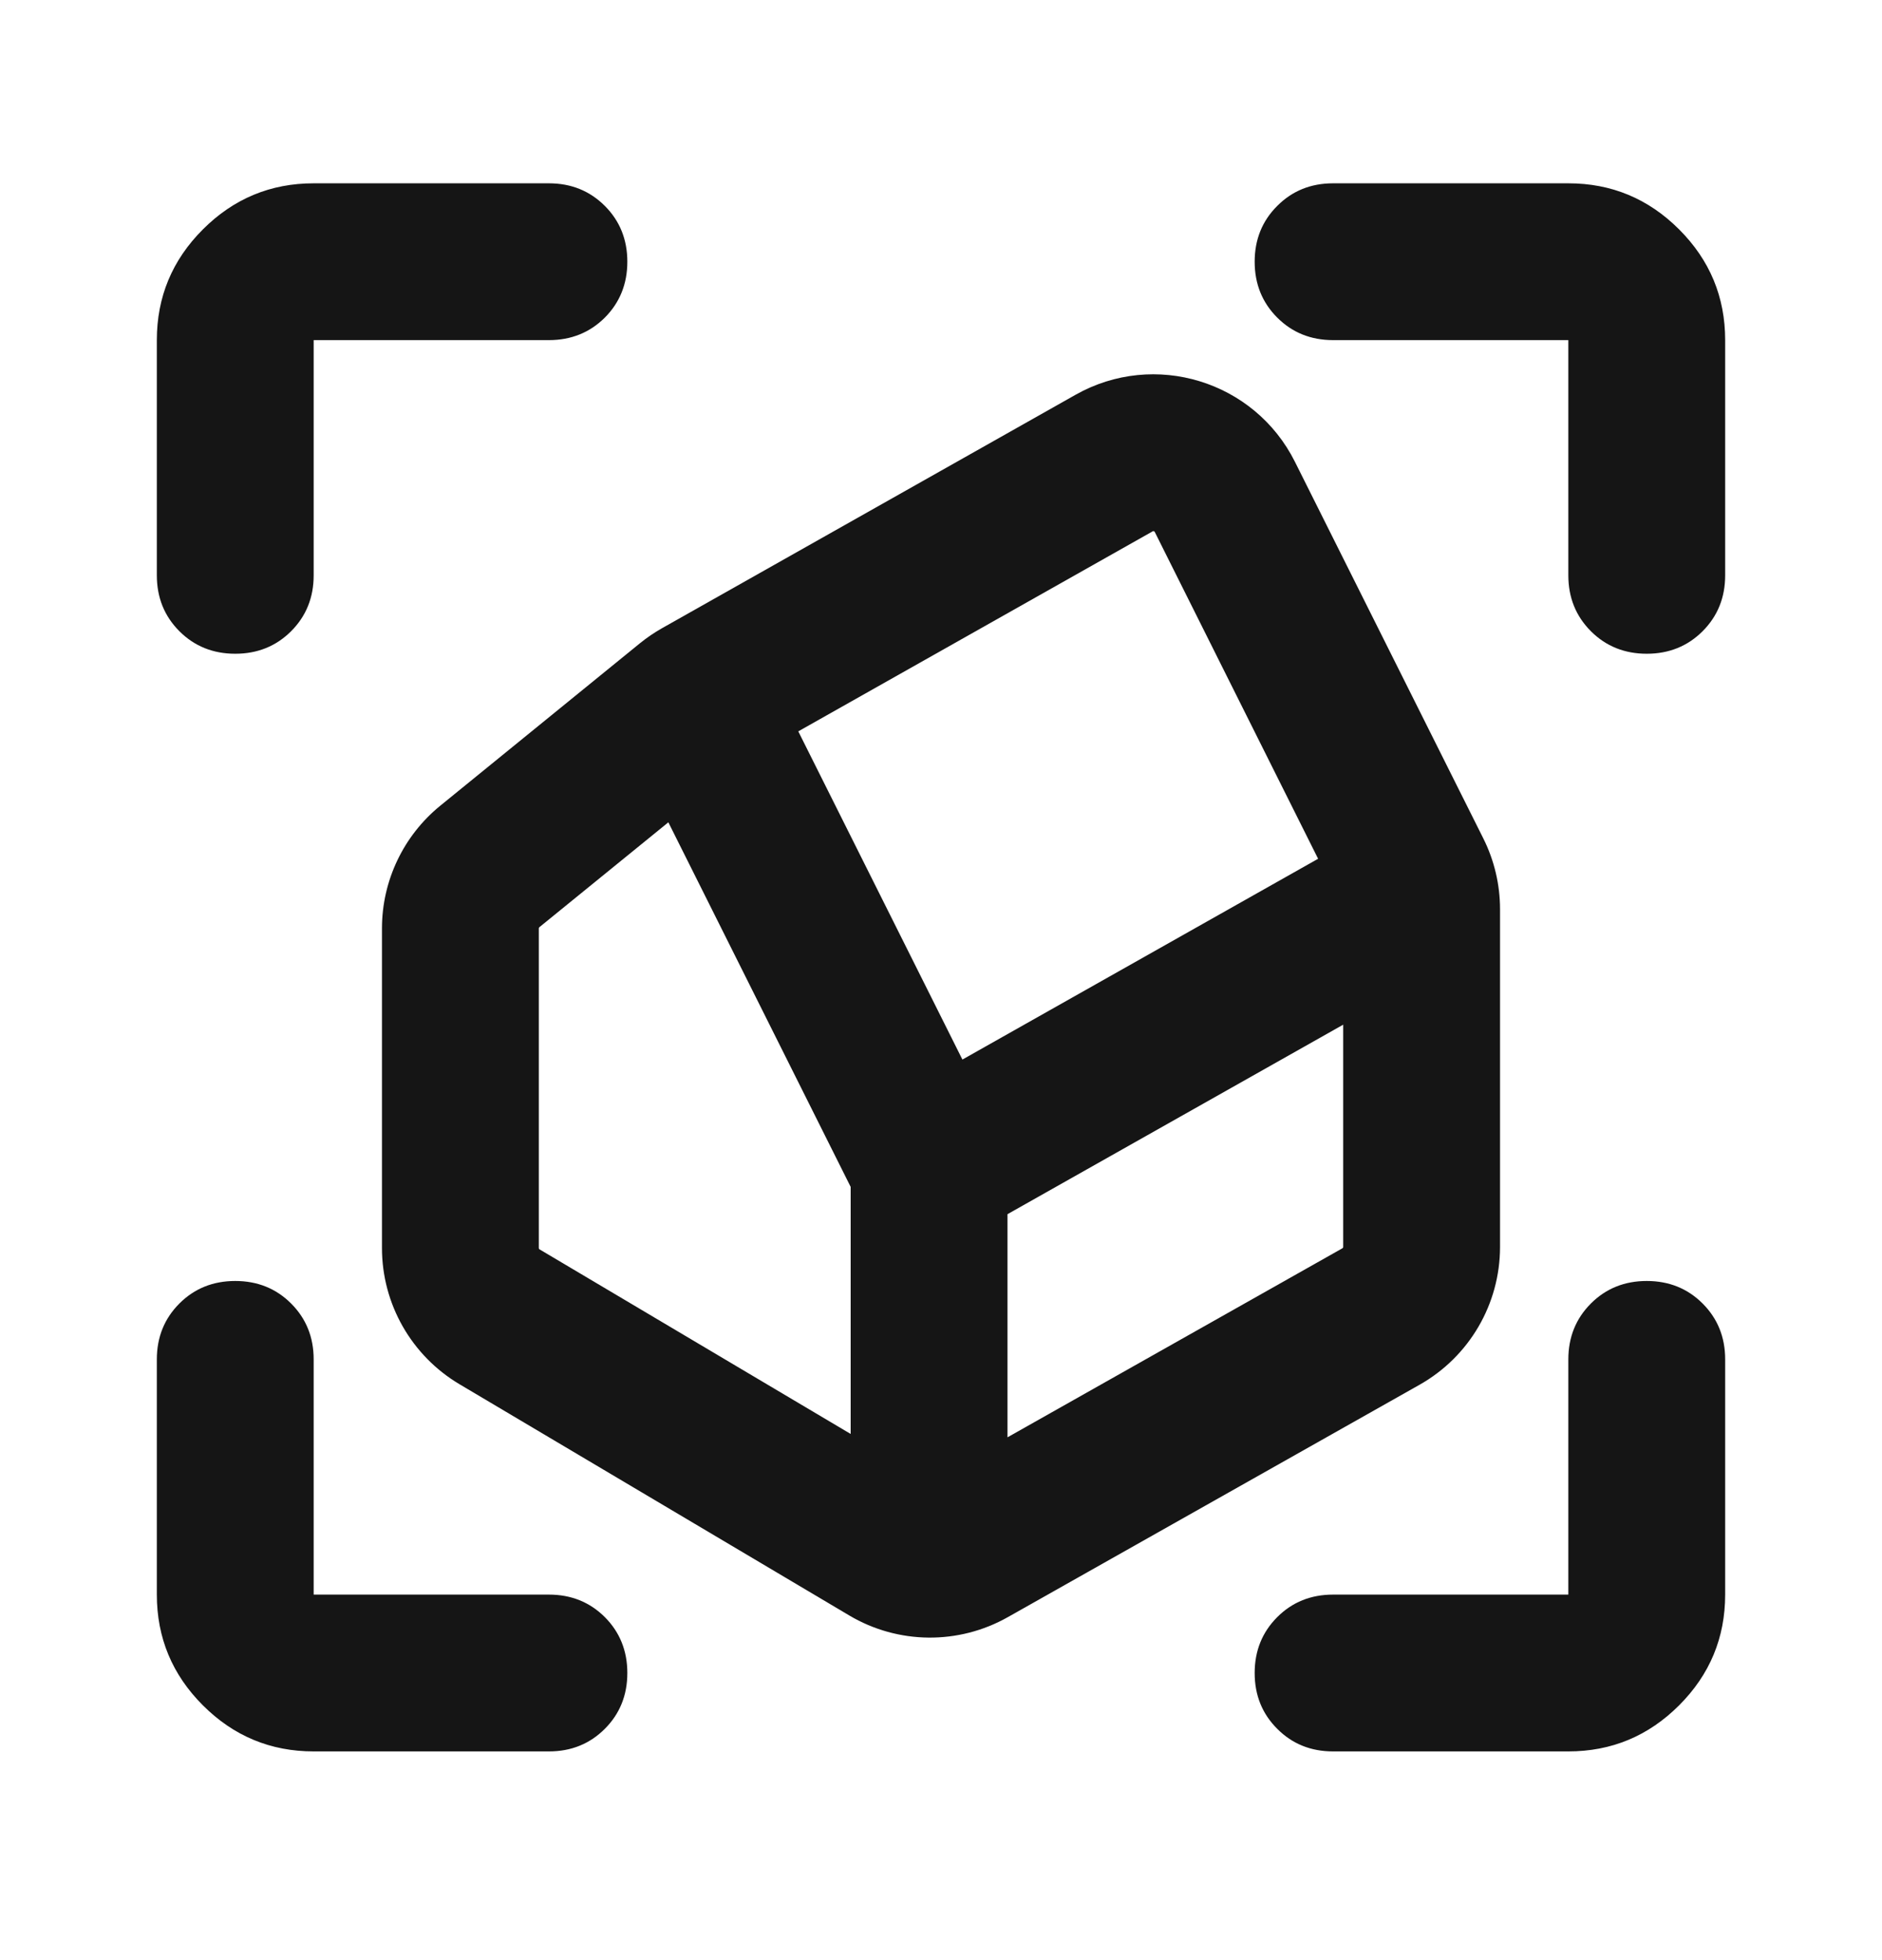 <svg width="24" height="25" viewBox="0 0 24 25" fill="none" xmlns="http://www.w3.org/2000/svg">
<mask id="mask0_835_7269" style="mask-type:alpha" maskUnits="userSpaceOnUse" x="0" y="0" width="24" height="25">
<rect y="0.338" width="24" height="24" fill="#D9D9D9"/>
</mask>
<g mask="url(#mask0_835_7269)">
<path d="M3 8.338C2.717 8.338 2.479 8.242 2.288 8.051C2.096 7.859 2 7.621 2 7.338V4.338C2 3.788 2.196 3.317 2.587 2.926C2.979 2.534 3.45 2.338 4 2.338H7C7.283 2.338 7.521 2.434 7.713 2.626C7.904 2.817 8 3.055 8 3.338C8 3.621 7.904 3.859 7.713 4.051C7.521 4.242 7.283 4.338 7 4.338H4V7.338C4 7.621 3.904 7.859 3.712 8.051C3.521 8.242 3.283 8.338 3 8.338ZM4 22.338C3.45 22.338 2.979 22.142 2.587 21.75C2.196 21.359 2 20.888 2 20.338V17.338C2 17.055 2.096 16.817 2.288 16.625C2.479 16.434 2.717 16.338 3 16.338C3.283 16.338 3.521 16.434 3.712 16.625C3.904 16.817 4 17.055 4 17.338V20.338H7C7.283 20.338 7.521 20.434 7.713 20.625C7.904 20.817 8 21.055 8 21.338C8 21.621 7.904 21.859 7.713 22.05C7.521 22.242 7.283 22.338 7 22.338H4ZM20 22.338H17C16.717 22.338 16.479 22.242 16.288 22.05C16.096 21.859 16 21.621 16 21.338C16 21.055 16.096 20.817 16.288 20.625C16.479 20.434 16.717 20.338 17 20.338H20V17.338C20 17.055 20.096 16.817 20.288 16.625C20.479 16.434 20.717 16.338 21 16.338C21.283 16.338 21.521 16.434 21.712 16.625C21.904 16.817 22 17.055 22 17.338V20.338C22 20.888 21.804 21.359 21.413 21.75C21.021 22.142 20.55 22.338 20 22.338ZM20 7.338V4.338H17C16.717 4.338 16.479 4.242 16.288 4.051C16.096 3.859 16 3.621 16 3.338C16 3.055 16.096 2.817 16.288 2.626C16.479 2.434 16.717 2.338 17 2.338H20C20.55 2.338 21.021 2.534 21.413 2.926C21.804 3.317 22 3.788 22 4.338V7.338C22 7.621 21.904 7.859 21.712 8.051C21.521 8.242 21.283 8.338 21 8.338C20.717 8.338 20.479 8.242 20.288 8.051C20.096 7.859 20 7.621 20 7.338Z" fill="#151515"/>
<path fill-rule="evenodd" clip-rule="evenodd" d="M16.514 5.891C15.998 4.858 14.722 4.467 13.716 5.035L8.443 8.012C8.344 8.068 8.25 8.132 8.161 8.204L5.616 10.275C5.145 10.658 4.871 11.233 4.871 11.841V15.918C4.871 16.631 5.247 17.291 5.86 17.655L10.83 20.604C11.452 20.973 12.224 20.981 12.853 20.625L18.102 17.662C18.737 17.304 19.129 16.632 19.129 15.904V11.597C19.129 11.283 19.056 10.974 18.916 10.694L16.514 5.891ZM6.878 11.826L8.523 10.488L10.848 15.138V18.289L6.881 15.935C6.875 15.932 6.871 15.925 6.871 15.918V11.841C6.871 11.835 6.874 11.83 6.878 11.826ZM12.848 18.332L17.119 15.921C17.125 15.917 17.129 15.911 17.129 15.904V13.069L12.848 15.486V18.332ZM12.273 13.514L16.809 10.953L14.726 6.785C14.723 6.781 14.721 6.779 14.721 6.779C14.721 6.779 14.717 6.776 14.714 6.775C14.71 6.774 14.706 6.774 14.706 6.774C14.706 6.774 14.703 6.775 14.699 6.777L10.18 9.328L12.273 13.514Z" fill="#151515"/>
</g>
</svg>

